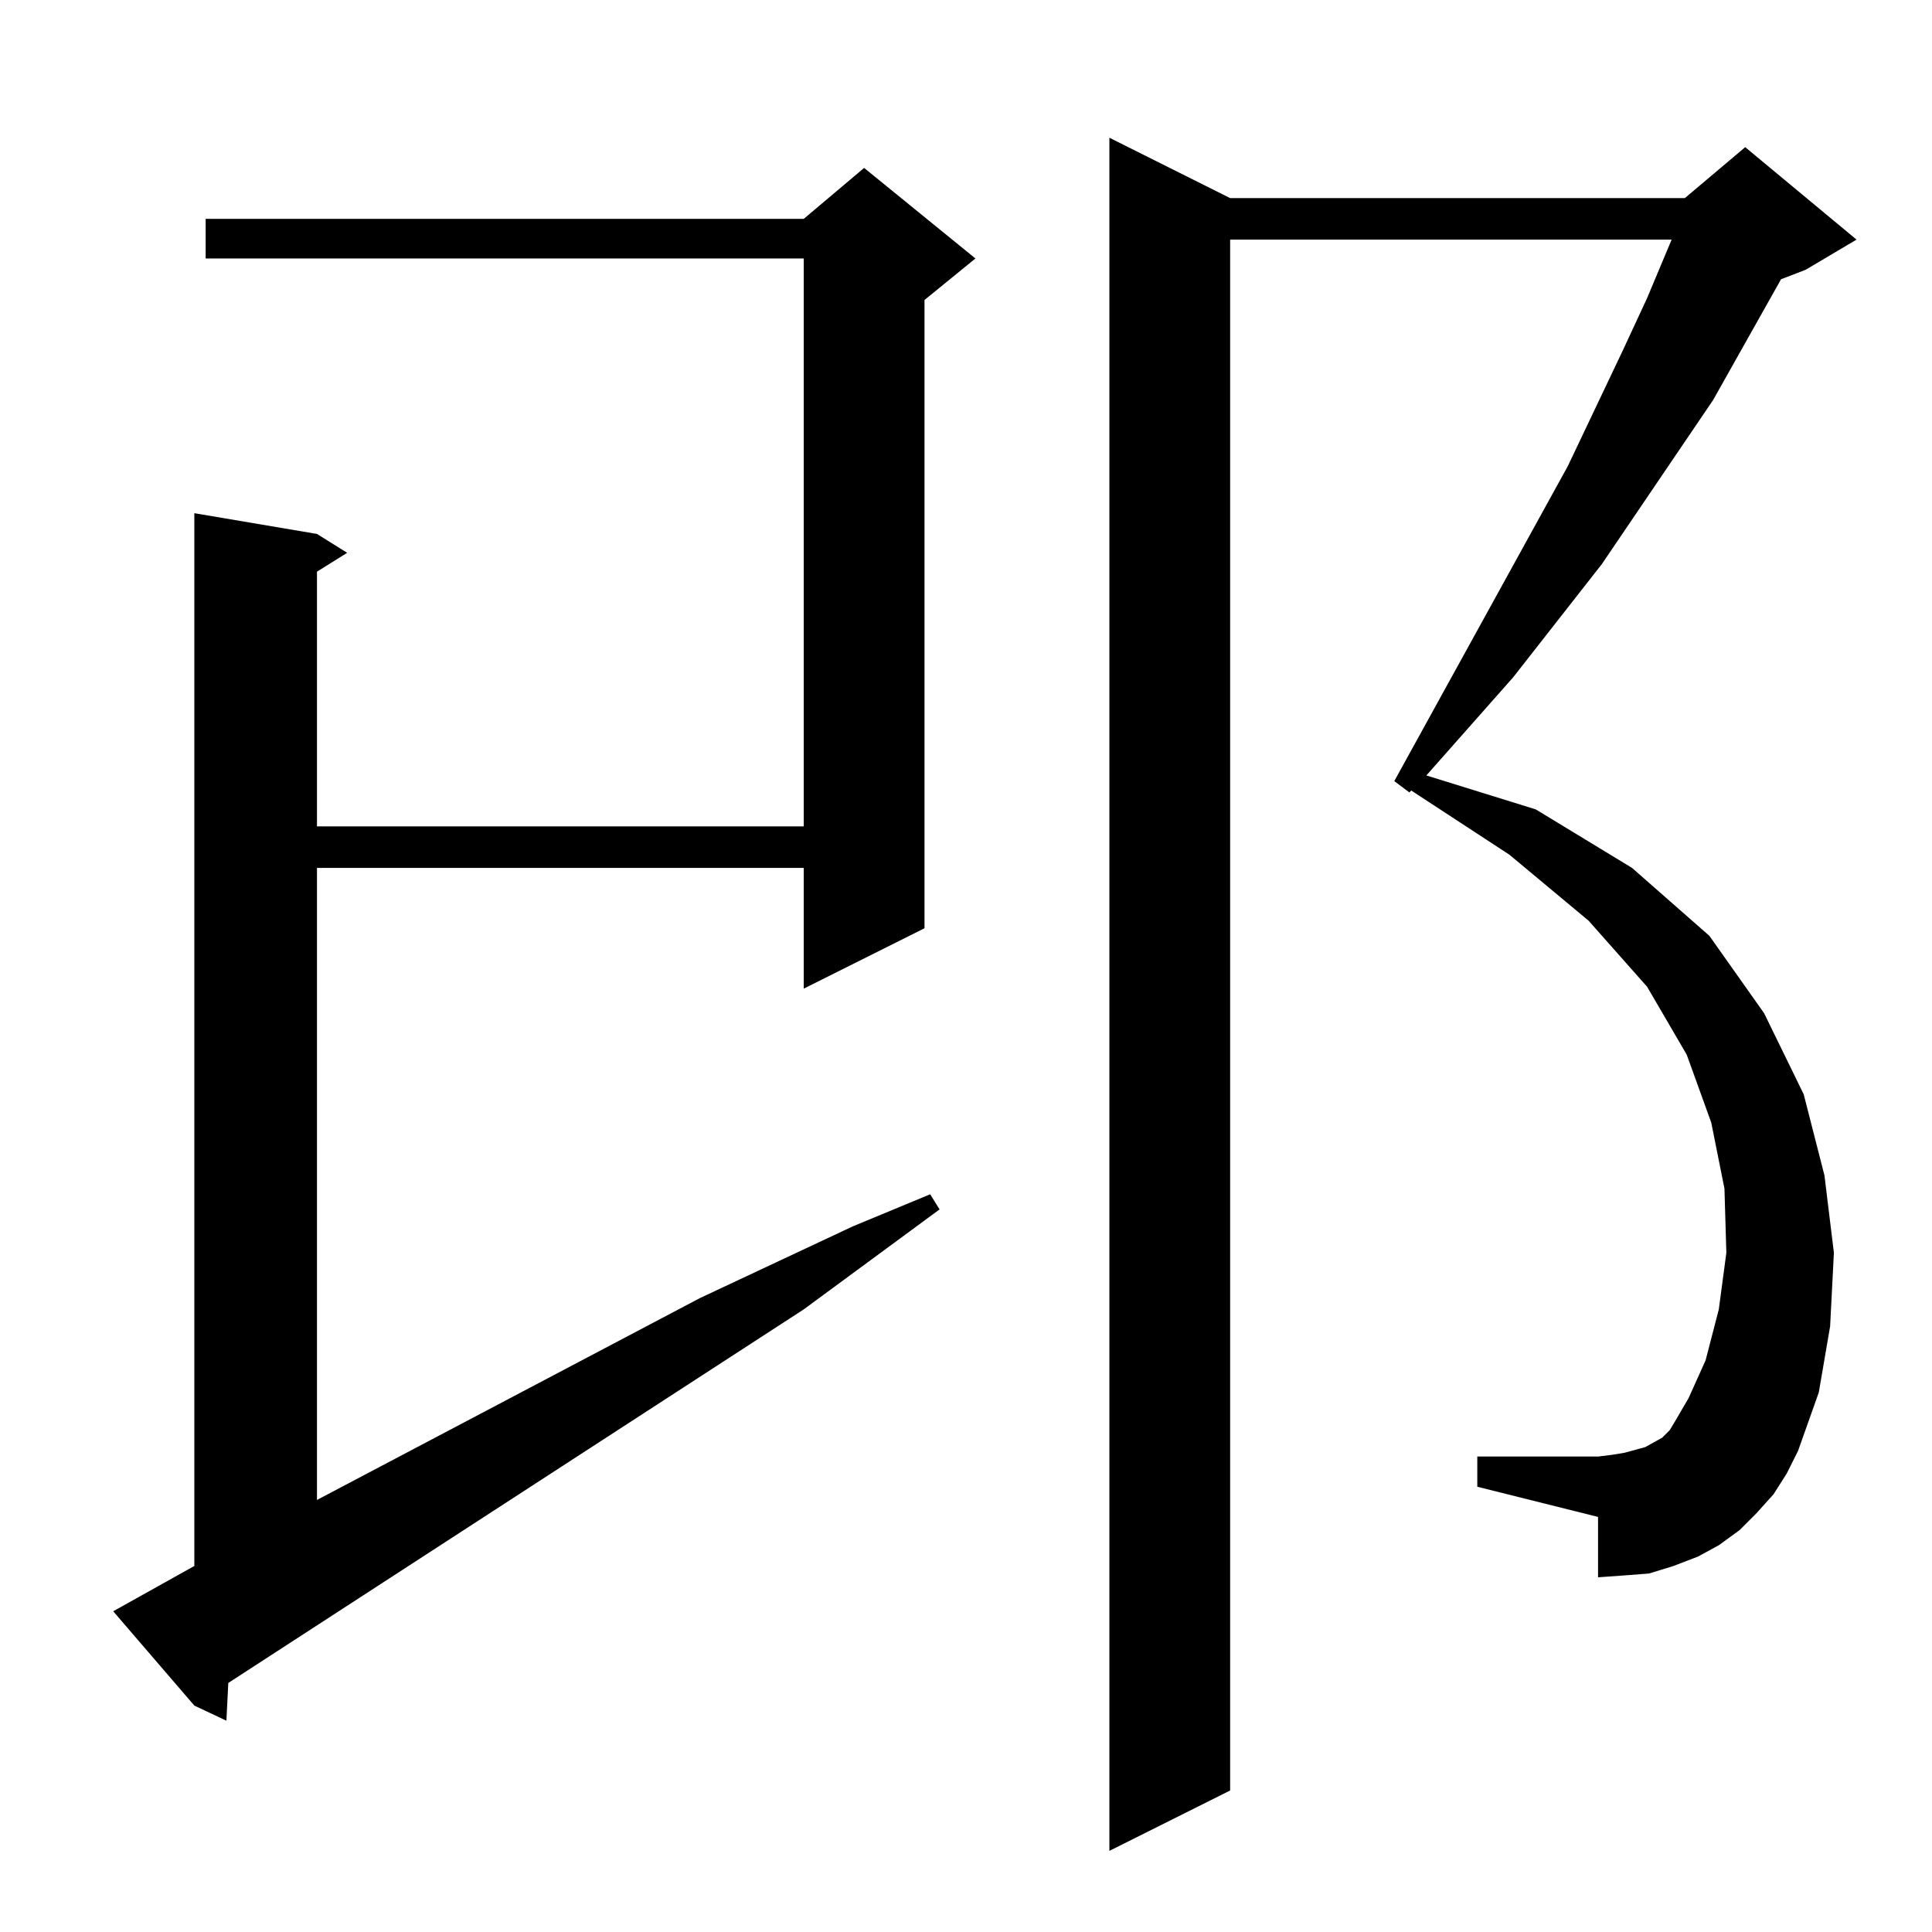 <?xml version="1.0" standalone="no"?>
<!DOCTYPE svg PUBLIC "-//W3C//DTD SVG 1.1//EN" "http://www.w3.org/Graphics/SVG/1.1/DTD/svg11.dtd" >
<svg xmlns="http://www.w3.org/2000/svg" xmlns:xlink="http://www.w3.org/1999/xlink" version="1.1" viewBox="0 -144 1024 1024">
  <g transform="matrix(1 0 0 -1 0 880)">
   <path fill="currentColor"
d="M940 232l-9 -10l-9 -9l-11 -8l-11 -6l-13 -5l-13 -4l-13 -1l-14 -1v32l-64 16v16h64l8 1l6 1l11 3l9 5l4 4l3 5l7 12l9 20l7 27l4 30l-1 34l-7 35l-13 36l-21 36l-31 35l-42 35l-52 34l-1 -1l-8 6l92 167l29 61l13 28l13 31h-234v-822l-64 -32v908l64 -32h241l32 27
l59 -49l-27 -16l-13 -5l-36 -64l-59 -87l-47 -60l-46 -52l58 -18l51 -31l41 -36l29 -41l21 -43l11 -43l5 -41l-2 -39l-6 -35l-11 -31l-6 -12zM60 170l43 24v558l65 -11l16 -10l-16 -10v-135h258v301h-317v21h317l32 27l59 -48l-27 -22v-333l-64 -32v64h-258v-335l203 107
l81 38l41 17l5 -8l-72 -53l-305 -198l-1 -20l-17 8z" />
  </g>

</svg>
